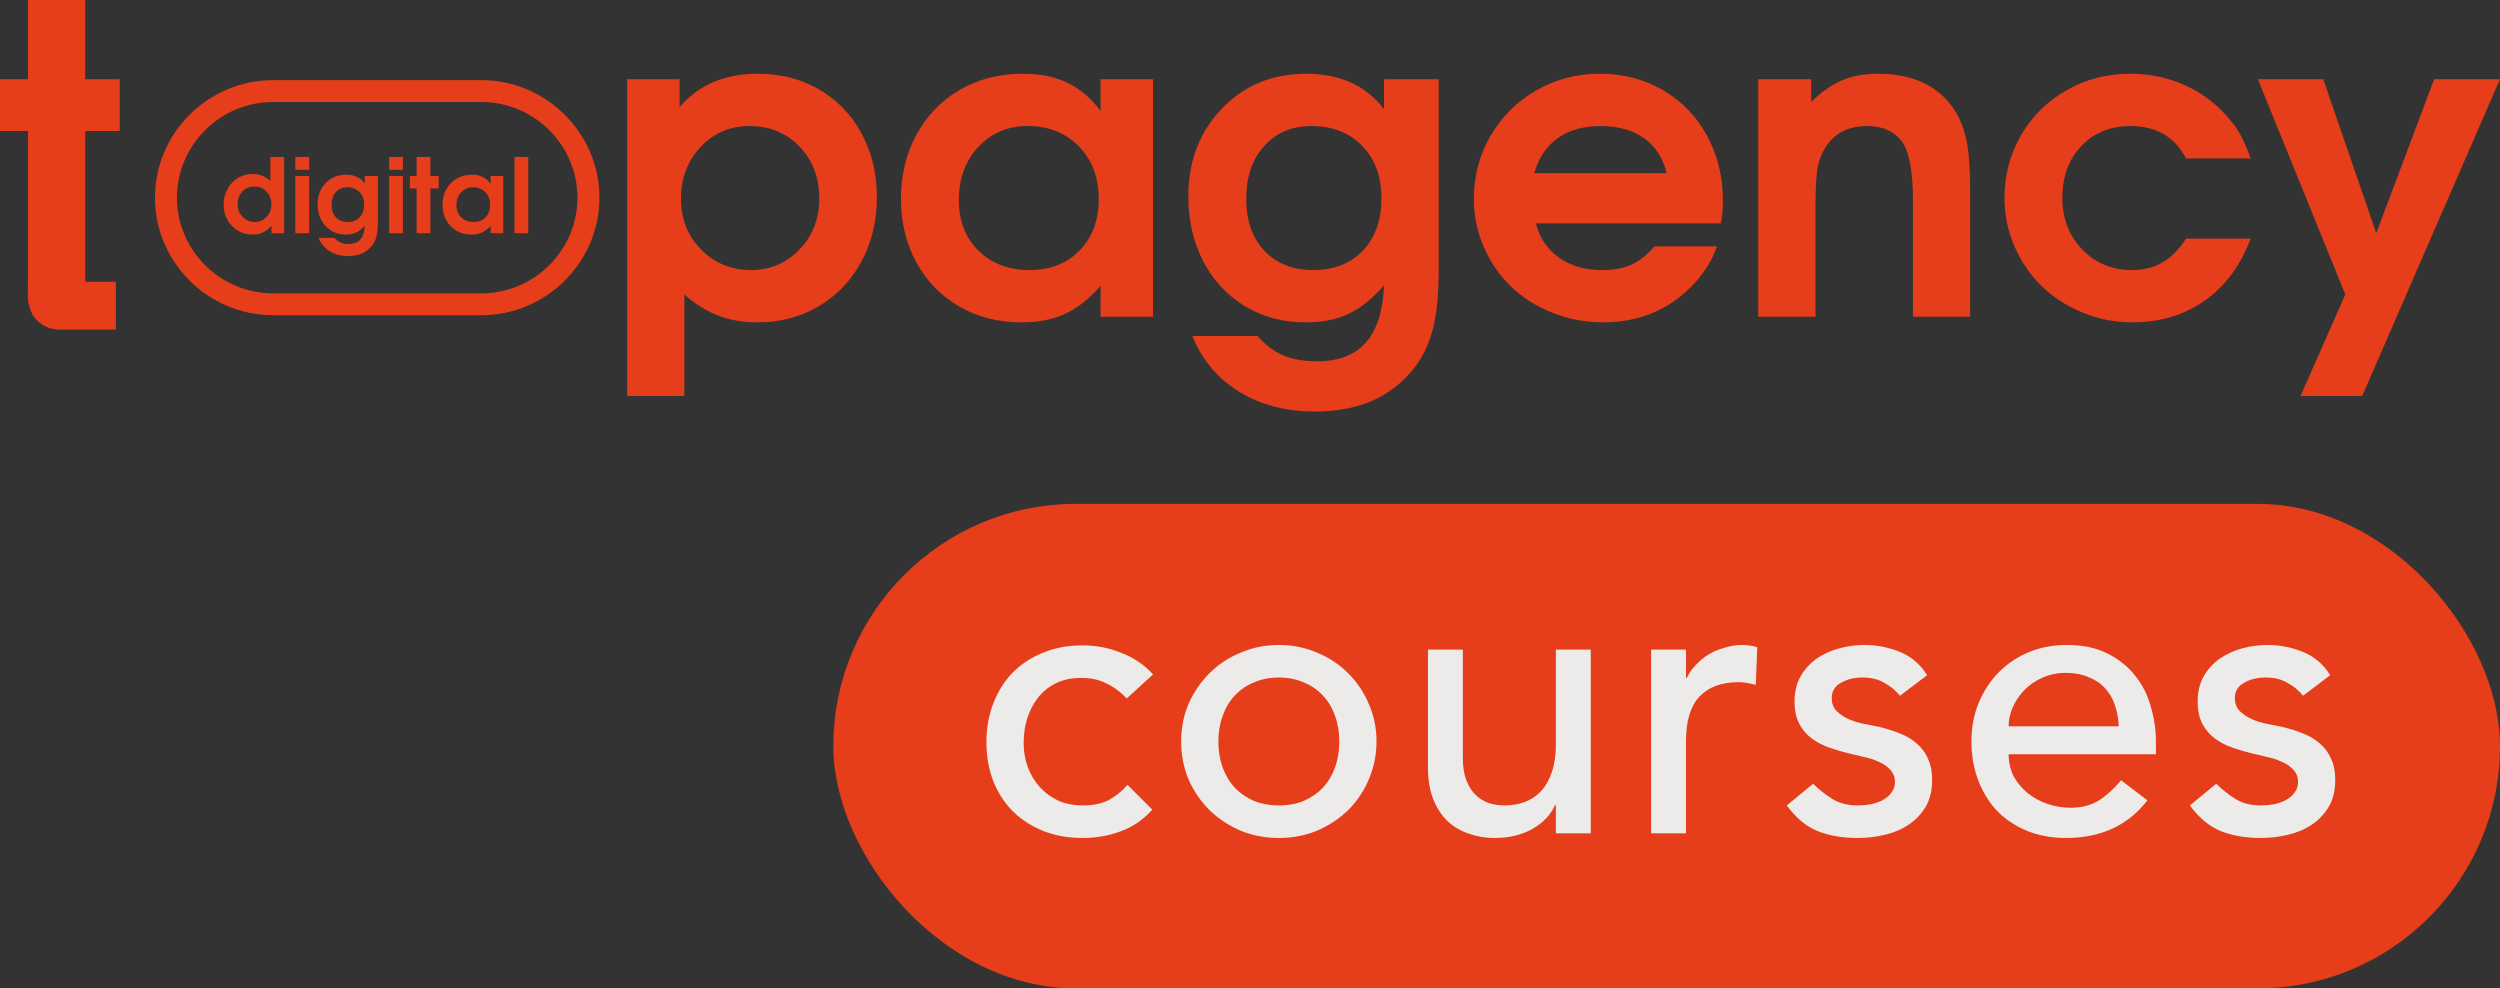 <svg width="129" height="51" viewBox="0 0 129 51" fill="none" xmlns="http://www.w3.org/2000/svg">
<rect x="0" y="0" width="129" height="51" fill="#333333" stroke="none"/>
<path d="M1.445 15.501C1.427 15.193 1.442 14.85 1.442 14.538H1.445V6.761C1.445 6.761 0.963 6.761 0 6.761C0 6.761 0 5.869 0 4.085C0 4.085 0.482 4.085 1.445 4.085C1.445 4.085 1.445 2.724 1.445 0C1.445 0 2.427 0 4.398 0C4.398 0 4.398 1.364 4.398 4.085C4.398 4.085 4.991 4.085 6.177 4.085C6.177 4.085 6.177 4.977 6.177 6.761C6.177 6.761 5.584 6.761 4.398 6.761V14.538H5.98V17.006H3.05C2.516 17.006 2.041 16.744 1.748 16.342C1.627 16.183 1.523 15.92 1.445 15.501H1.445Z" fill="#E63D1A"/>
<path d="M32.36 20.434C32.36 20.434 32.36 14.986 32.36 4.085C32.36 4.085 33.26 4.085 35.065 4.085C35.065 4.085 35.065 4.568 35.065 5.53C36.039 4.38 37.392 3.805 39.111 3.805C40.286 3.805 41.338 4.074 42.272 4.62C43.206 5.162 43.936 5.921 44.459 6.891C44.985 7.864 45.248 8.959 45.248 10.175C45.248 11.399 44.981 12.505 44.455 13.486C43.925 14.47 43.195 15.24 42.257 15.797C41.32 16.354 40.264 16.634 39.093 16.634C38.34 16.634 37.662 16.52 37.062 16.288C36.462 16.059 35.876 15.694 35.313 15.196V20.434H32.36ZM38.667 6.504C37.67 6.504 36.833 6.861 36.154 7.58C35.48 8.295 35.139 9.191 35.139 10.264C35.139 11.307 35.487 12.181 36.18 12.881C36.877 13.582 37.733 13.935 38.756 13.935C39.745 13.935 40.579 13.578 41.257 12.87C41.935 12.162 42.272 11.285 42.272 10.242C42.272 9.162 41.931 8.269 41.253 7.562C40.571 6.858 39.712 6.504 38.667 6.504Z" fill="#E63D1A"/>
<path d="M59.496 4.085C59.496 4.085 59.496 8.17 59.496 16.343C59.496 16.343 58.595 16.343 56.791 16.343C56.791 16.343 56.791 15.812 56.791 14.754C56.198 15.425 55.586 15.904 54.953 16.195C54.319 16.49 53.567 16.634 52.7 16.634C51.51 16.634 50.447 16.361 49.502 15.819C48.557 15.274 47.819 14.518 47.286 13.545C46.756 12.571 46.489 11.48 46.489 10.264C46.489 9.033 46.756 7.923 47.293 6.942C47.827 5.958 48.572 5.191 49.528 4.635C50.484 4.082 51.562 3.805 52.763 3.805C53.656 3.805 54.423 3.956 55.064 4.262C55.709 4.568 56.287 5.055 56.791 5.726V4.085H59.496V4.085ZM53.026 6.504C51.996 6.504 51.147 6.865 50.48 7.584C49.809 8.303 49.476 9.217 49.476 10.326C49.476 11.399 49.813 12.269 50.491 12.936C51.166 13.6 52.044 13.935 53.122 13.935C54.193 13.935 55.056 13.596 55.712 12.918C56.368 12.243 56.694 11.355 56.694 10.264C56.694 9.154 56.353 8.251 55.668 7.551C54.982 6.854 54.104 6.504 53.026 6.504Z" fill="#E63D1A"/>
<path d="M71.415 4.085C71.415 4.085 72.357 4.085 74.236 4.085C74.236 4.085 74.236 7.396 74.236 14.02C74.236 15.237 74.132 16.247 73.917 17.051C73.702 17.854 73.357 18.54 72.879 19.108C71.708 20.527 70.034 21.235 67.855 21.235C66.347 21.235 65.042 20.892 63.934 20.21C62.826 19.524 62.022 18.569 61.526 17.338H64.879C65.312 17.81 65.764 18.149 66.235 18.344C66.706 18.543 67.284 18.643 67.973 18.643C69.074 18.643 69.908 18.319 70.482 17.67C71.052 17.025 71.364 16.04 71.415 14.72C70.834 15.399 70.234 15.886 69.607 16.188C68.981 16.486 68.233 16.634 67.366 16.634C66.206 16.634 65.168 16.358 64.245 15.805C63.323 15.248 62.604 14.477 62.089 13.486C61.574 12.494 61.318 11.377 61.318 10.131C61.318 8.317 61.892 6.81 63.045 5.608C64.194 4.406 65.642 3.805 67.388 3.805C69.152 3.805 70.497 4.417 71.416 5.641V4.085H71.415ZM67.68 6.504C66.665 6.504 65.85 6.847 65.231 7.536C64.612 8.222 64.305 9.132 64.305 10.264C64.305 11.377 64.616 12.269 65.242 12.937C65.868 13.6 66.71 13.935 67.766 13.935C68.837 13.935 69.692 13.596 70.33 12.925C70.967 12.251 71.282 11.348 71.282 10.22C71.282 9.11 70.952 8.214 70.289 7.529C69.629 6.847 68.759 6.504 67.68 6.504Z" fill="#E63D1A"/>
<path d="M88.793 11.524C88.793 11.524 85.614 11.524 79.252 11.524C79.433 12.265 79.83 12.855 80.438 13.287C81.045 13.718 81.786 13.935 82.661 13.935C83.268 13.935 83.776 13.843 84.18 13.659C84.588 13.475 84.98 13.161 85.366 12.715H88.59C88.415 13.268 88.089 13.836 87.611 14.418C86.337 15.897 84.71 16.634 82.728 16.634C81.801 16.634 80.923 16.468 80.1 16.136C79.274 15.808 78.566 15.358 77.977 14.794C77.388 14.227 76.917 13.552 76.572 12.763C76.224 11.974 76.05 11.141 76.05 10.264C76.05 9.08 76.339 7.997 76.913 7.005C77.488 6.017 78.273 5.236 79.27 4.664C80.263 4.089 81.356 3.805 82.542 3.805C83.75 3.805 84.84 4.085 85.81 4.653C86.781 5.217 87.537 6.002 88.086 7.005C88.63 8.011 88.904 9.139 88.904 10.393C88.904 10.794 88.867 11.174 88.793 11.524H88.793ZM79.166 8.933H85.996C85.807 8.148 85.418 7.547 84.832 7.13C84.247 6.714 83.498 6.504 82.587 6.504C81.701 6.504 80.971 6.71 80.385 7.123C79.804 7.539 79.396 8.14 79.166 8.933Z" fill="#E63D1A"/>
<path d="M90.727 16.343C90.727 16.343 90.727 12.258 90.727 4.085C90.727 4.085 91.635 4.085 93.454 4.085C93.454 4.085 93.454 4.476 93.454 5.261C93.995 4.738 94.533 4.362 95.059 4.137C95.589 3.916 96.212 3.805 96.927 3.805C98.72 3.805 100.032 4.432 100.858 5.681C101.155 6.157 101.362 6.695 101.481 7.292C101.599 7.89 101.659 8.719 101.659 9.777V16.343H98.709C98.709 16.343 98.709 14.345 98.709 10.349C98.709 8.763 98.498 7.724 98.079 7.226C97.679 6.743 97.104 6.504 96.352 6.504C95.337 6.504 94.603 6.898 94.147 7.691C93.966 7.971 93.844 8.321 93.777 8.738C93.714 9.158 93.68 9.766 93.68 10.566V16.343C93.68 16.343 92.695 16.343 90.727 16.343Z" fill="#E63D1A"/>
<path d="M112.799 12.313C112.799 12.313 113.91 12.313 116.134 12.313C115.619 13.688 114.833 14.754 113.773 15.506C112.71 16.258 111.461 16.634 110.02 16.634C109.123 16.634 108.267 16.464 107.452 16.125C106.64 15.79 105.94 15.336 105.354 14.765C104.765 14.197 104.298 13.515 103.954 12.726C103.605 11.934 103.431 11.097 103.431 10.22C103.431 9.04 103.716 7.956 104.287 6.972C104.861 5.991 105.643 5.217 106.64 4.653C107.633 4.085 108.73 3.805 109.923 3.805C110.805 3.805 111.646 3.96 112.447 4.273C113.247 4.587 113.947 5.036 114.548 5.619C114.937 5.999 115.248 6.371 115.478 6.736C115.704 7.101 115.922 7.58 116.134 8.177H112.799C112.221 7.06 111.261 6.504 109.923 6.504C108.897 6.504 108.056 6.846 107.4 7.536C106.744 8.221 106.418 9.11 106.418 10.197C106.418 11.27 106.759 12.162 107.444 12.87C108.126 13.578 108.978 13.935 110.001 13.935C110.609 13.935 111.135 13.803 111.58 13.545C112.024 13.287 112.432 12.877 112.799 12.313Z" fill="#E63D1A"/>
<path d="M118.706 20.434C118.706 20.434 119.477 18.69 121.018 15.195C121.018 15.195 119.514 11.494 116.505 4.085C116.505 4.085 117.627 4.085 119.881 4.085C119.881 4.085 120.792 6.735 122.615 12.032C122.615 12.032 123.612 9.382 125.602 4.085C125.602 4.085 126.732 4.085 129 4.085C129 4.085 126.628 9.533 121.889 20.434C121.889 20.434 120.829 20.434 118.706 20.434Z" fill="#E63D1A"/>
<path fill-rule="evenodd" clip-rule="evenodd" d="M14.093 4.135H24.833C28.186 4.135 30.93 6.865 30.93 10.2C30.93 13.536 28.186 16.266 24.833 16.266H14.093C10.74 16.266 7.996 13.536 7.996 10.2C7.996 6.865 10.74 4.135 14.093 4.135ZM14.093 5.263H24.833C27.562 5.263 29.796 7.485 29.796 10.2C29.796 12.916 27.562 15.138 24.833 15.138H14.093C11.364 15.138 9.13 12.916 9.13 10.2C9.13 7.485 11.364 5.263 14.093 5.263ZM14.662 8.097C14.662 8.097 14.662 9.41 14.662 12.035C14.662 12.035 14.444 12.035 14.009 12.035C14.009 12.035 14.009 11.907 14.009 11.652C13.864 11.812 13.715 11.927 13.562 11.998C13.408 12.069 13.231 12.105 13.03 12.105C12.753 12.105 12.501 12.037 12.273 11.902C12.046 11.767 11.866 11.58 11.736 11.343C11.604 11.105 11.539 10.842 11.539 10.554C11.539 10.264 11.605 9.998 11.736 9.756C11.869 9.512 12.048 9.321 12.276 9.183C12.504 9.044 12.753 8.975 13.025 8.975C13.211 8.975 13.387 9.008 13.549 9.074C13.712 9.139 13.846 9.23 13.951 9.344V8.097H14.662L14.662 8.097ZM13.114 9.625C12.873 9.625 12.67 9.712 12.506 9.885C12.341 10.058 12.259 10.274 12.259 10.531C12.259 10.789 12.345 11.008 12.516 11.186C12.688 11.365 12.897 11.455 13.143 11.455C13.383 11.455 13.586 11.367 13.753 11.192C13.92 11.017 14.003 10.802 14.003 10.549C14.003 10.281 13.919 10.061 13.752 9.887C13.585 9.712 13.372 9.625 13.114 9.625ZM15.24 12.035C15.24 12.035 15.24 11.051 15.24 9.081C15.24 9.081 15.477 9.081 15.951 9.081C15.951 9.081 15.951 10.066 15.951 12.035C15.951 12.035 15.714 12.035 15.24 12.035ZM15.24 8.763C15.24 8.763 15.24 8.541 15.24 8.097C15.24 8.097 15.477 8.097 15.951 8.097C15.951 8.097 15.951 8.319 15.951 8.763C15.951 8.763 15.714 8.763 15.24 8.763ZM18.821 9.081C18.821 9.081 19.048 9.081 19.501 9.081C19.501 9.081 19.501 9.879 19.501 11.475C19.501 11.768 19.476 12.012 19.424 12.205C19.372 12.399 19.289 12.564 19.174 12.701C18.892 13.043 18.488 13.213 17.963 13.213C17.6 13.213 17.285 13.131 17.018 12.966C16.752 12.801 16.558 12.571 16.438 12.274H17.246C17.351 12.388 17.46 12.47 17.573 12.517C17.686 12.565 17.826 12.589 17.992 12.589C18.257 12.589 18.458 12.511 18.596 12.355C18.733 12.199 18.809 11.962 18.821 11.644C18.681 11.807 18.536 11.925 18.386 11.997C18.235 12.069 18.054 12.105 17.845 12.105C17.566 12.105 17.316 12.038 17.093 11.905C16.871 11.771 16.698 11.585 16.574 11.346C16.45 11.107 16.388 10.838 16.388 10.538C16.388 10.101 16.526 9.738 16.804 9.448C17.081 9.159 17.43 9.014 17.851 9.014C18.276 9.014 18.6 9.161 18.821 9.456V9.081H18.821ZM17.921 9.664C17.677 9.664 17.48 9.747 17.331 9.913C17.182 10.078 17.108 10.297 17.108 10.57C17.108 10.838 17.183 11.053 17.334 11.214C17.485 11.374 17.687 11.455 17.942 11.455C18.2 11.455 18.406 11.373 18.56 11.211C18.713 11.049 18.789 10.831 18.789 10.559C18.789 10.292 18.71 10.076 18.55 9.911C18.391 9.747 18.181 9.664 17.921 9.664ZM20.079 12.035C20.079 12.035 20.079 11.051 20.079 9.081C20.079 9.081 20.317 9.081 20.791 9.081C20.791 9.081 20.791 10.066 20.791 12.035C20.791 12.035 20.553 12.035 20.079 12.035ZM20.079 8.763C20.079 8.763 20.079 8.541 20.079 8.097C20.079 8.097 20.317 8.097 20.791 8.097C20.791 8.097 20.791 8.319 20.791 8.763C20.791 8.763 20.553 8.763 20.079 8.763ZM21.497 12.035C21.497 12.035 21.497 11.265 21.497 9.726C21.497 9.726 21.381 9.726 21.149 9.726C21.149 9.726 21.149 9.511 21.149 9.081C21.149 9.081 21.265 9.081 21.497 9.081C21.497 9.081 21.497 8.754 21.497 8.097C21.497 8.097 21.734 8.097 22.209 8.097C22.209 8.097 22.209 8.426 22.209 9.081C22.209 9.081 22.351 9.081 22.637 9.081C22.637 9.081 22.637 9.296 22.637 9.726C22.637 9.726 22.494 9.726 22.209 9.726C22.209 9.726 22.209 10.496 22.209 12.035C22.209 12.035 21.971 12.035 21.497 12.035ZM25.967 9.081C25.967 9.081 25.967 10.066 25.967 12.035C25.967 12.035 25.75 12.035 25.316 12.035C25.316 12.035 25.316 11.907 25.316 11.652C25.173 11.813 25.026 11.929 24.873 11.999C24.72 12.07 24.539 12.105 24.33 12.105C24.043 12.105 23.787 12.039 23.559 11.909C23.332 11.777 23.154 11.595 23.025 11.361C22.898 11.126 22.834 10.863 22.834 10.57C22.834 10.273 22.898 10.006 23.027 9.77C23.156 9.533 23.335 9.348 23.566 9.214C23.796 9.08 24.056 9.014 24.345 9.014C24.56 9.014 24.745 9.05 24.899 9.124C25.055 9.198 25.194 9.315 25.316 9.477V9.081H25.967ZM24.408 9.664C24.16 9.664 23.956 9.751 23.795 9.924C23.633 10.097 23.553 10.318 23.553 10.585C23.553 10.844 23.634 11.053 23.798 11.214C23.96 11.374 24.172 11.455 24.432 11.455C24.69 11.455 24.898 11.373 25.056 11.21C25.214 11.047 25.292 10.833 25.292 10.57C25.292 10.303 25.21 10.085 25.045 9.916C24.88 9.749 24.668 9.664 24.408 9.664ZM26.548 12.035C26.548 12.035 26.548 10.722 26.548 8.097C26.548 8.097 26.785 8.097 27.259 8.097C27.259 8.097 27.259 9.41 27.259 12.035C27.259 12.035 27.022 12.035 26.548 12.035Z" fill="#E63D1A"/>
<rect x="43" y="26" width="86" height="25" rx="12.5" fill="#E63D1A"/>
<path d="M58.14 36.04C57.807 35.693 57.453 35.433 57.08 35.26C56.72 35.073 56.287 34.98 55.78 34.98C55.287 34.98 54.853 35.073 54.48 35.26C54.12 35.433 53.813 35.68 53.56 36C53.32 36.307 53.133 36.667 53 37.08C52.88 37.48 52.82 37.9 52.82 38.34C52.82 38.78 52.893 39.2 53.04 39.6C53.187 39.987 53.393 40.327 53.66 40.62C53.927 40.913 54.247 41.147 54.62 41.32C54.993 41.48 55.413 41.56 55.88 41.56C56.387 41.56 56.82 41.473 57.18 41.3C57.54 41.113 57.873 40.847 58.18 40.5L59.46 41.78C58.993 42.3 58.447 42.673 57.82 42.9C57.207 43.127 56.553 43.24 55.86 43.24C55.127 43.24 54.453 43.12 53.84 42.88C53.24 42.64 52.72 42.307 52.28 41.88C51.84 41.44 51.5 40.92 51.26 40.32C51.02 39.707 50.9 39.033 50.9 38.3C50.9 37.567 51.02 36.893 51.26 36.28C51.5 35.667 51.833 35.14 52.26 34.7C52.7 34.26 53.22 33.92 53.82 33.68C54.433 33.427 55.113 33.3 55.86 33.3C56.553 33.3 57.213 33.427 57.84 33.68C58.48 33.92 59.033 34.293 59.5 34.8L58.14 36.04ZM62.868 38.26C62.868 38.74 62.942 39.187 63.088 39.6C63.235 40 63.442 40.347 63.708 40.64C63.975 40.92 64.302 41.147 64.688 41.32C65.075 41.48 65.508 41.56 65.988 41.56C66.468 41.56 66.902 41.48 67.288 41.32C67.675 41.147 68.002 40.92 68.268 40.64C68.535 40.347 68.742 40 68.888 39.6C69.035 39.187 69.108 38.74 69.108 38.26C69.108 37.78 69.035 37.34 68.888 36.94C68.742 36.527 68.535 36.18 68.268 35.9C68.002 35.607 67.675 35.38 67.288 35.22C66.902 35.047 66.468 34.96 65.988 34.96C65.508 34.96 65.075 35.047 64.688 35.22C64.302 35.38 63.975 35.607 63.708 35.9C63.442 36.18 63.235 36.527 63.088 36.94C62.942 37.34 62.868 37.78 62.868 38.26ZM60.948 38.26C60.948 37.567 61.075 36.92 61.328 36.32C61.595 35.72 61.955 35.193 62.408 34.74C62.862 34.287 63.395 33.933 64.008 33.68C64.622 33.413 65.282 33.28 65.988 33.28C66.695 33.28 67.355 33.413 67.968 33.68C68.582 33.933 69.115 34.287 69.568 34.74C70.022 35.193 70.375 35.72 70.628 36.32C70.895 36.92 71.028 37.567 71.028 38.26C71.028 38.953 70.895 39.607 70.628 40.22C70.375 40.82 70.022 41.347 69.568 41.8C69.115 42.24 68.582 42.593 67.968 42.86C67.355 43.113 66.695 43.24 65.988 43.24C65.282 43.24 64.622 43.113 64.008 42.86C63.395 42.593 62.862 42.24 62.408 41.8C61.955 41.347 61.595 40.82 61.328 40.22C61.075 39.607 60.948 38.953 60.948 38.26ZM82.083 43H80.283V41.54H80.243C80.017 42.047 79.623 42.46 79.063 42.78C78.503 43.087 77.857 43.24 77.123 43.24C76.657 43.24 76.217 43.167 75.803 43.02C75.39 42.887 75.023 42.673 74.703 42.38C74.397 42.087 74.15 41.713 73.963 41.26C73.777 40.793 73.683 40.247 73.683 39.62V33.52H75.483V39.12C75.483 39.56 75.543 39.94 75.663 40.26C75.783 40.567 75.943 40.82 76.143 41.02C76.343 41.207 76.57 41.347 76.823 41.44C77.09 41.52 77.363 41.56 77.643 41.56C78.017 41.56 78.363 41.5 78.683 41.38C79.003 41.26 79.283 41.073 79.523 40.82C79.763 40.553 79.95 40.22 80.083 39.82C80.217 39.42 80.283 38.947 80.283 38.4V33.52H82.083V43ZM85.197 33.52H86.997V34.98H87.037C87.157 34.727 87.317 34.5 87.517 34.3C87.717 34.087 87.937 33.907 88.177 33.76C88.43 33.613 88.703 33.5 88.997 33.42C89.29 33.327 89.583 33.28 89.877 33.28C90.17 33.28 90.437 33.32 90.677 33.4L90.597 35.34C90.45 35.3 90.303 35.267 90.157 35.24C90.01 35.213 89.863 35.2 89.717 35.2C88.837 35.2 88.163 35.447 87.697 35.94C87.23 36.433 86.997 37.2 86.997 38.24V43H85.197V33.52ZM98.039 35.9C97.826 35.633 97.559 35.413 97.239 35.24C96.932 35.053 96.552 34.96 96.099 34.96C95.672 34.96 95.299 35.053 94.979 35.24C94.672 35.413 94.519 35.673 94.519 36.02C94.519 36.3 94.606 36.527 94.779 36.7C94.966 36.873 95.179 37.013 95.419 37.12C95.672 37.227 95.939 37.307 96.219 37.36C96.499 37.413 96.739 37.46 96.939 37.5C97.326 37.593 97.686 37.707 98.019 37.84C98.366 37.973 98.659 38.147 98.899 38.36C99.152 38.573 99.346 38.833 99.479 39.14C99.626 39.447 99.699 39.82 99.699 40.26C99.699 40.793 99.586 41.253 99.359 41.64C99.132 42.013 98.839 42.32 98.479 42.56C98.119 42.8 97.706 42.973 97.239 43.08C96.786 43.187 96.326 43.24 95.859 43.24C95.072 43.24 94.379 43.12 93.779 42.88C93.192 42.64 92.666 42.2 92.199 41.56L93.559 40.44C93.852 40.733 94.179 40.993 94.539 41.22C94.899 41.447 95.339 41.56 95.859 41.56C96.086 41.56 96.312 41.54 96.539 41.5C96.779 41.447 96.986 41.373 97.159 41.28C97.346 41.173 97.492 41.047 97.599 40.9C97.719 40.74 97.779 40.56 97.779 40.36C97.779 40.093 97.692 39.873 97.519 39.7C97.359 39.527 97.159 39.393 96.919 39.3C96.692 39.193 96.446 39.113 96.179 39.06C95.926 38.993 95.699 38.94 95.499 38.9C95.112 38.807 94.746 38.7 94.399 38.58C94.052 38.46 93.746 38.3 93.479 38.1C93.212 37.9 92.999 37.647 92.839 37.34C92.679 37.033 92.599 36.653 92.599 36.2C92.599 35.707 92.699 35.28 92.899 34.92C93.112 34.547 93.386 34.24 93.719 34C94.066 33.76 94.452 33.58 94.879 33.46C95.319 33.34 95.759 33.28 96.199 33.28C96.839 33.28 97.452 33.4 98.039 33.64C98.626 33.88 99.092 34.28 99.439 34.84L98.039 35.9ZM103.646 38.92C103.646 39.333 103.732 39.713 103.906 40.06C104.092 40.393 104.332 40.68 104.626 40.92C104.919 41.16 105.259 41.347 105.646 41.48C106.032 41.613 106.432 41.68 106.846 41.68C107.406 41.68 107.892 41.553 108.306 41.3C108.719 41.033 109.099 40.687 109.446 40.26L110.806 41.3C109.806 42.593 108.406 43.24 106.606 43.24C105.859 43.24 105.179 43.113 104.566 42.86C103.966 42.607 103.452 42.26 103.026 41.82C102.612 41.367 102.292 40.84 102.066 40.24C101.839 39.627 101.726 38.967 101.726 38.26C101.726 37.553 101.846 36.9 102.086 36.3C102.339 35.687 102.679 35.16 103.106 34.72C103.546 34.267 104.066 33.913 104.666 33.66C105.266 33.407 105.919 33.28 106.626 33.28C107.466 33.28 108.172 33.427 108.746 33.72C109.332 34.013 109.812 34.4 110.186 34.88C110.559 35.347 110.826 35.88 110.986 36.48C111.159 37.067 111.246 37.667 111.246 38.28V38.92H103.646ZM109.326 37.48C109.312 37.08 109.246 36.713 109.126 36.38C109.019 36.047 108.852 35.76 108.626 35.52C108.399 35.267 108.112 35.073 107.766 34.94C107.432 34.793 107.039 34.72 106.586 34.72C106.146 34.72 105.739 34.807 105.366 34.98C105.006 35.14 104.699 35.353 104.446 35.62C104.192 35.887 103.992 36.187 103.846 36.52C103.712 36.84 103.646 37.16 103.646 37.48H109.326ZM118.839 35.9C118.626 35.633 118.359 35.413 118.039 35.24C117.732 35.053 117.352 34.96 116.899 34.96C116.472 34.96 116.099 35.053 115.779 35.24C115.472 35.413 115.319 35.673 115.319 36.02C115.319 36.3 115.406 36.527 115.579 36.7C115.766 36.873 115.979 37.013 116.219 37.12C116.472 37.227 116.739 37.307 117.019 37.36C117.299 37.413 117.539 37.46 117.739 37.5C118.126 37.593 118.486 37.707 118.819 37.84C119.166 37.973 119.459 38.147 119.699 38.36C119.952 38.573 120.146 38.833 120.279 39.14C120.426 39.447 120.499 39.82 120.499 40.26C120.499 40.793 120.386 41.253 120.159 41.64C119.932 42.013 119.639 42.32 119.279 42.56C118.919 42.8 118.506 42.973 118.039 43.08C117.586 43.187 117.126 43.24 116.659 43.24C115.872 43.24 115.179 43.12 114.579 42.88C113.992 42.64 113.466 42.2 112.999 41.56L114.359 40.44C114.652 40.733 114.979 40.993 115.339 41.22C115.699 41.447 116.139 41.56 116.659 41.56C116.886 41.56 117.112 41.54 117.339 41.5C117.579 41.447 117.786 41.373 117.959 41.28C118.146 41.173 118.292 41.047 118.399 40.9C118.519 40.74 118.579 40.56 118.579 40.36C118.579 40.093 118.492 39.873 118.319 39.7C118.159 39.527 117.959 39.393 117.719 39.3C117.492 39.193 117.246 39.113 116.979 39.06C116.726 38.993 116.499 38.94 116.299 38.9C115.912 38.807 115.546 38.7 115.199 38.58C114.852 38.46 114.546 38.3 114.279 38.1C114.012 37.9 113.799 37.647 113.639 37.34C113.479 37.033 113.399 36.653 113.399 36.2C113.399 35.707 113.499 35.28 113.699 34.92C113.912 34.547 114.186 34.24 114.519 34C114.866 33.76 115.252 33.58 115.679 33.46C116.119 33.34 116.559 33.28 116.999 33.28C117.639 33.28 118.252 33.4 118.839 33.64C119.426 33.88 119.892 34.28 120.239 34.84L118.839 35.9Z" fill="#EDEAEA"/>
</svg>
